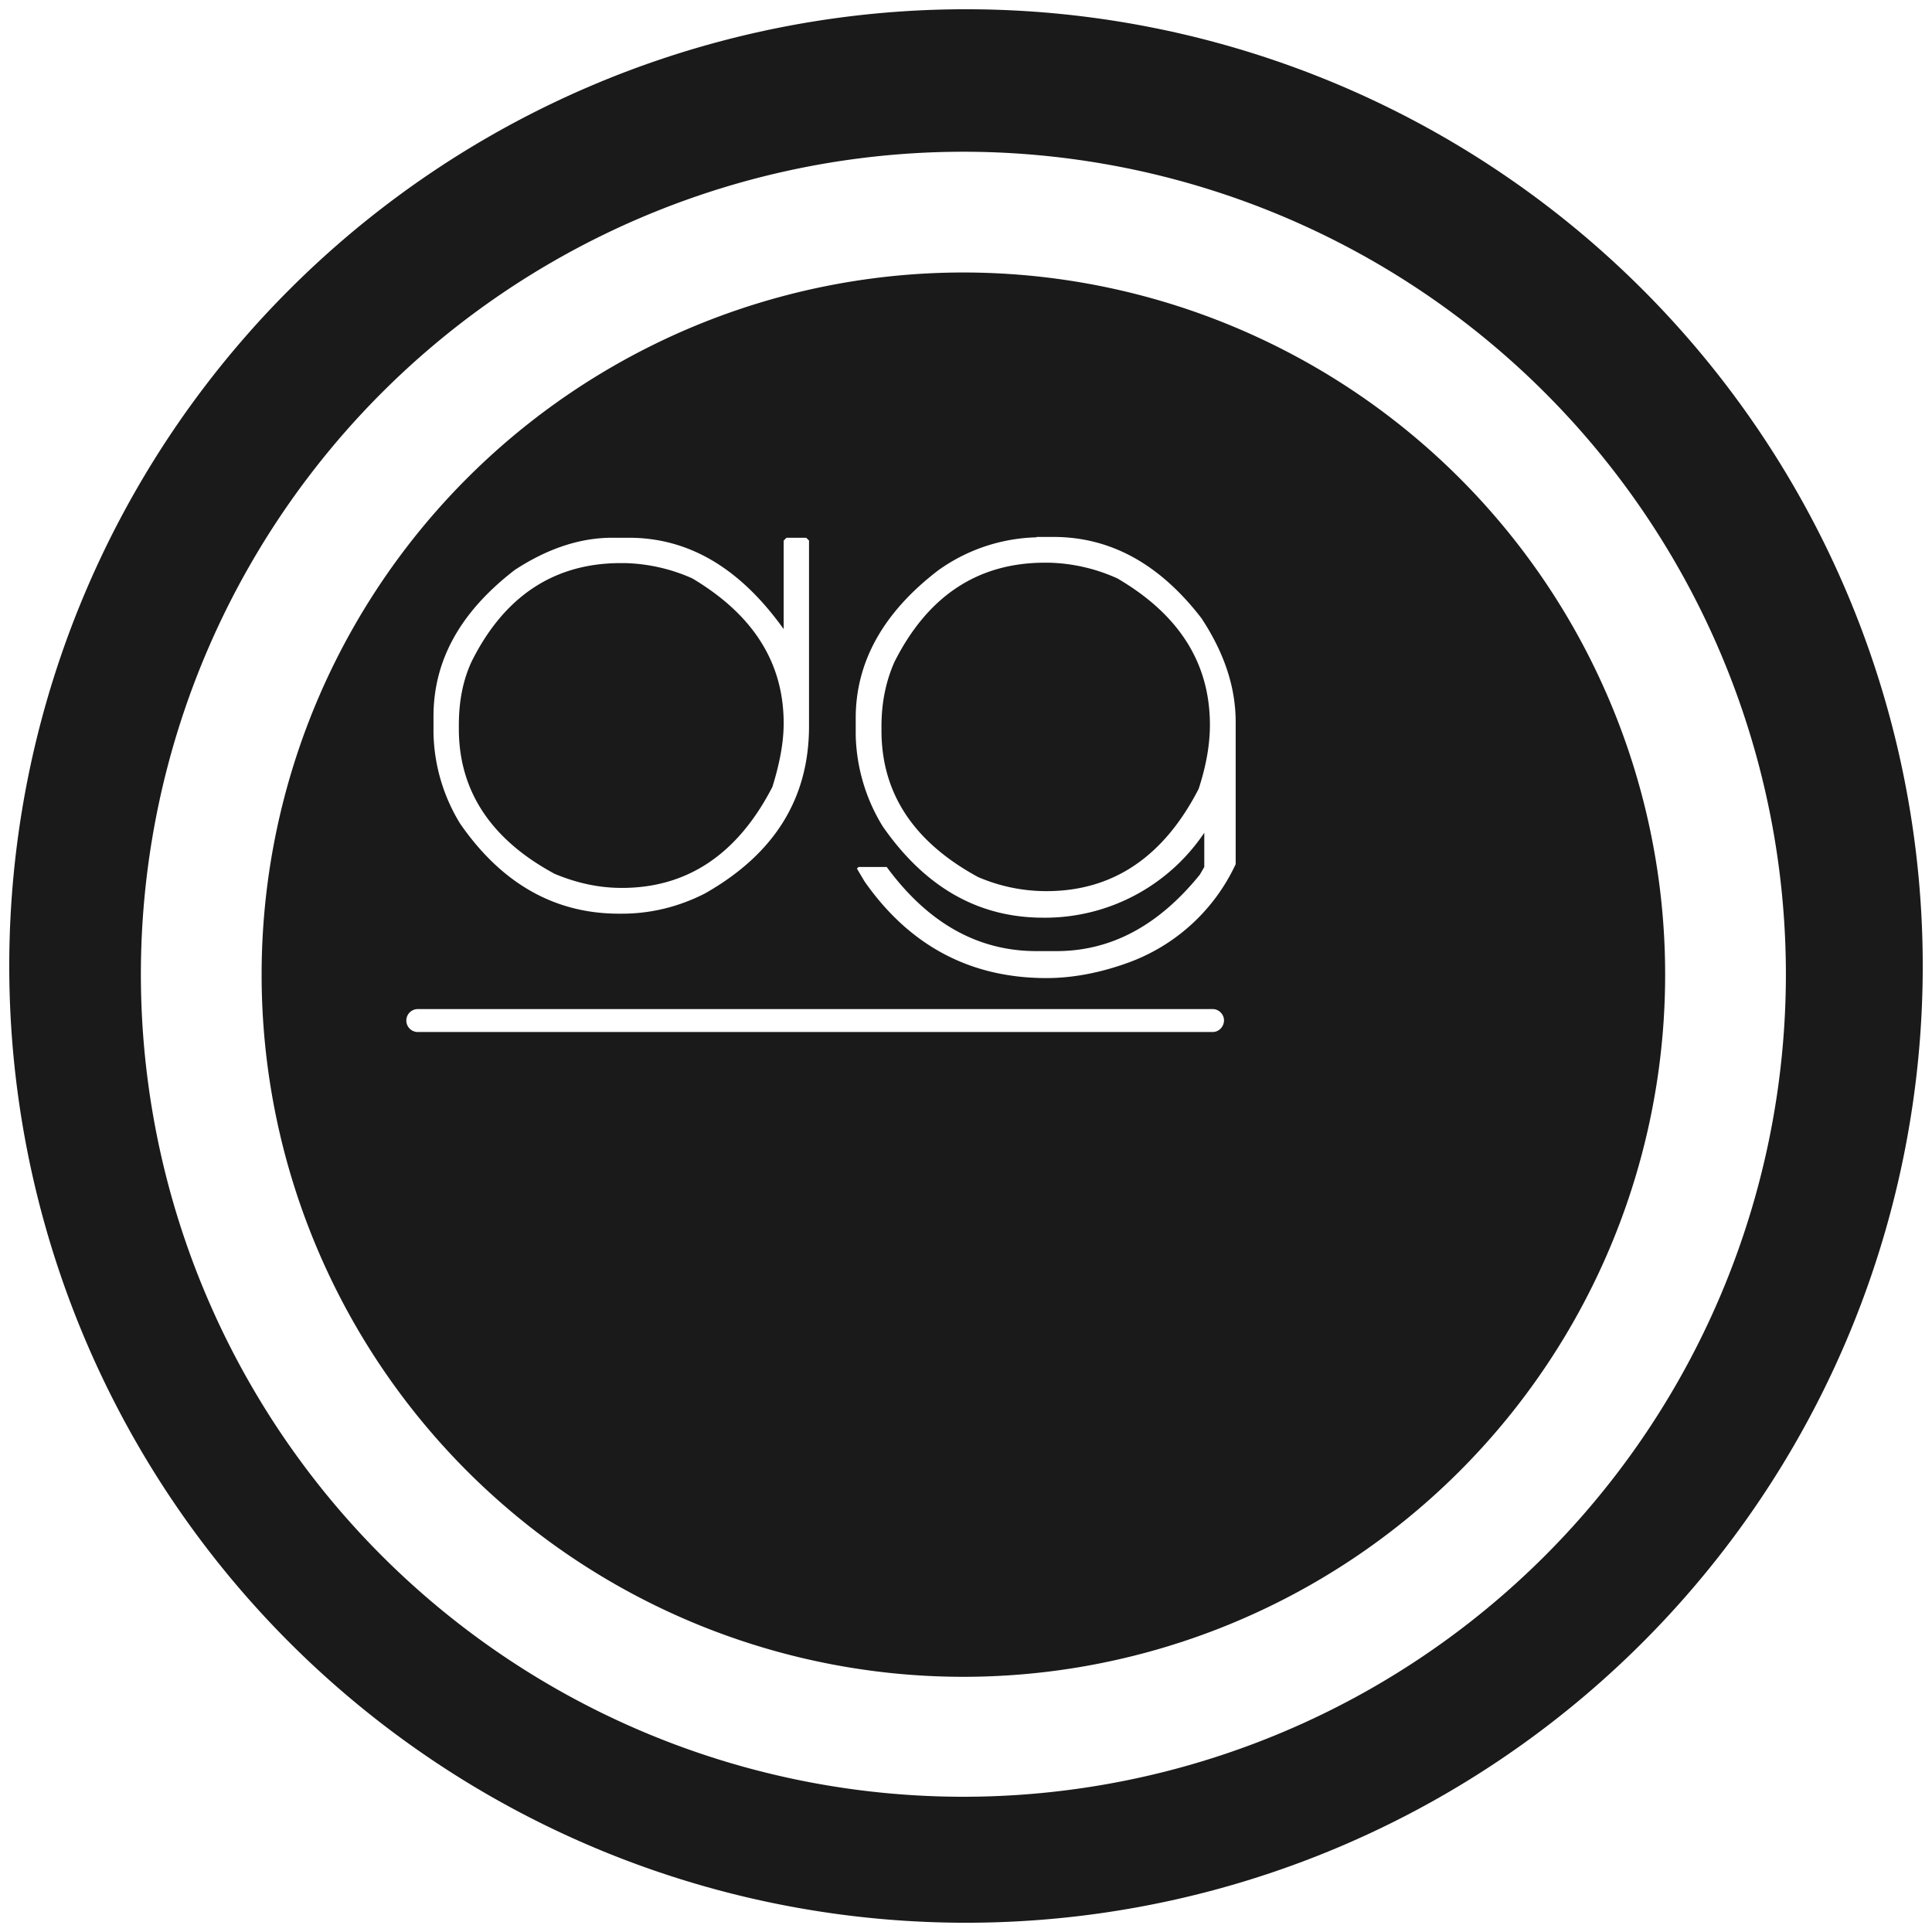<svg xmlns="http://www.w3.org/2000/svg" width="48" height="48" version="1"><defs><linearGradient id="a"><stop offset="0" stop-color="#040000"/><stop offset="1" stop-opacity="0"/></linearGradient></defs><path d="M24 .23A23.77 23.77 0 0 0 .23 24.01 23.77 23.77 0 0 0 24 47.77 23.77 23.77 0 0 0 47.77 24 23.77 23.77 0 0 0 24 .23zm-.07 3.54a20.44 20.44 0 0 1 20.44 20.44 20.44 20.44 0 0 1-20.44 20.43A20.44 20.44 0 0 1 3.5 24.21 20.44 20.44 0 0 1 23.93 3.77zm0 3A17.44 17.44 0 0 0 6.5 24.22a17.44 17.44 0 0 0 17.43 17.44A17.44 17.44 0 0 0 41.37 24.2 17.44 17.44 0 0 0 23.93 6.77zm1.82 6.57h.42c1.42 0 2.64.67 3.68 2.02.56.85.85 1.7.85 2.58v3.53a4.72 4.72 0 0 1-2.65 2.44c-.71.26-1.4.39-2.05.39-1.89 0-3.4-.8-4.52-2.4l-.19-.32.04-.04h.7c1.03 1.4 2.27 2.09 3.72 2.09h.5c1.36 0 2.54-.64 3.56-1.9l.11-.19v-.85A4.77 4.77 0 0 1 26 22.8h-.08c-1.62 0-2.94-.76-3.99-2.27a4.52 4.52 0 0 1-.67-2.26v-.43c0-1.4.69-2.63 2.05-3.67a4.37 4.37 0 0 1 2.44-.82zm-10.54.02h.41c1.5 0 2.77.76 3.85 2.27v-2.2l.07-.07h.49l.07.07v4.61c0 1.8-.86 3.18-2.59 4.16-.65.33-1.34.5-2.06.5h-.07c-1.6 0-2.92-.75-3.95-2.24a4.47 4.47 0 0 1-.66-2.24v-.42c0-1.4.67-2.6 2.02-3.64.81-.53 1.62-.8 2.42-.8zm10.75.62c-1.66 0-2.91.82-3.74 2.47-.21.48-.32 1-.32 1.6v.1c0 1.56.8 2.77 2.4 3.64.56.24 1.13.35 1.7.35 1.65 0 2.91-.85 3.78-2.54.19-.58.28-1.11.28-1.59 0-1.53-.76-2.74-2.3-3.64a4.37 4.37 0 0 0-1.7-.39h-.1zm-10.54.01c-1.65 0-2.89.82-3.7 2.44-.22.47-.32 1-.32 1.58v.1c0 1.54.8 2.75 2.38 3.6.55.23 1.1.35 1.67.35 1.63 0 2.88-.84 3.74-2.51.18-.58.28-1.1.28-1.58 0-1.51-.76-2.7-2.27-3.6a4.36 4.36 0 0 0-1.68-.38h-.1zm-5.04 11.08h19.75c.15 0 .28.13.28.28 0 .16-.13.29-.28.29H10.38a.28.28 0 1 1 0-.57z" fill="#1a1a1a"/></svg>